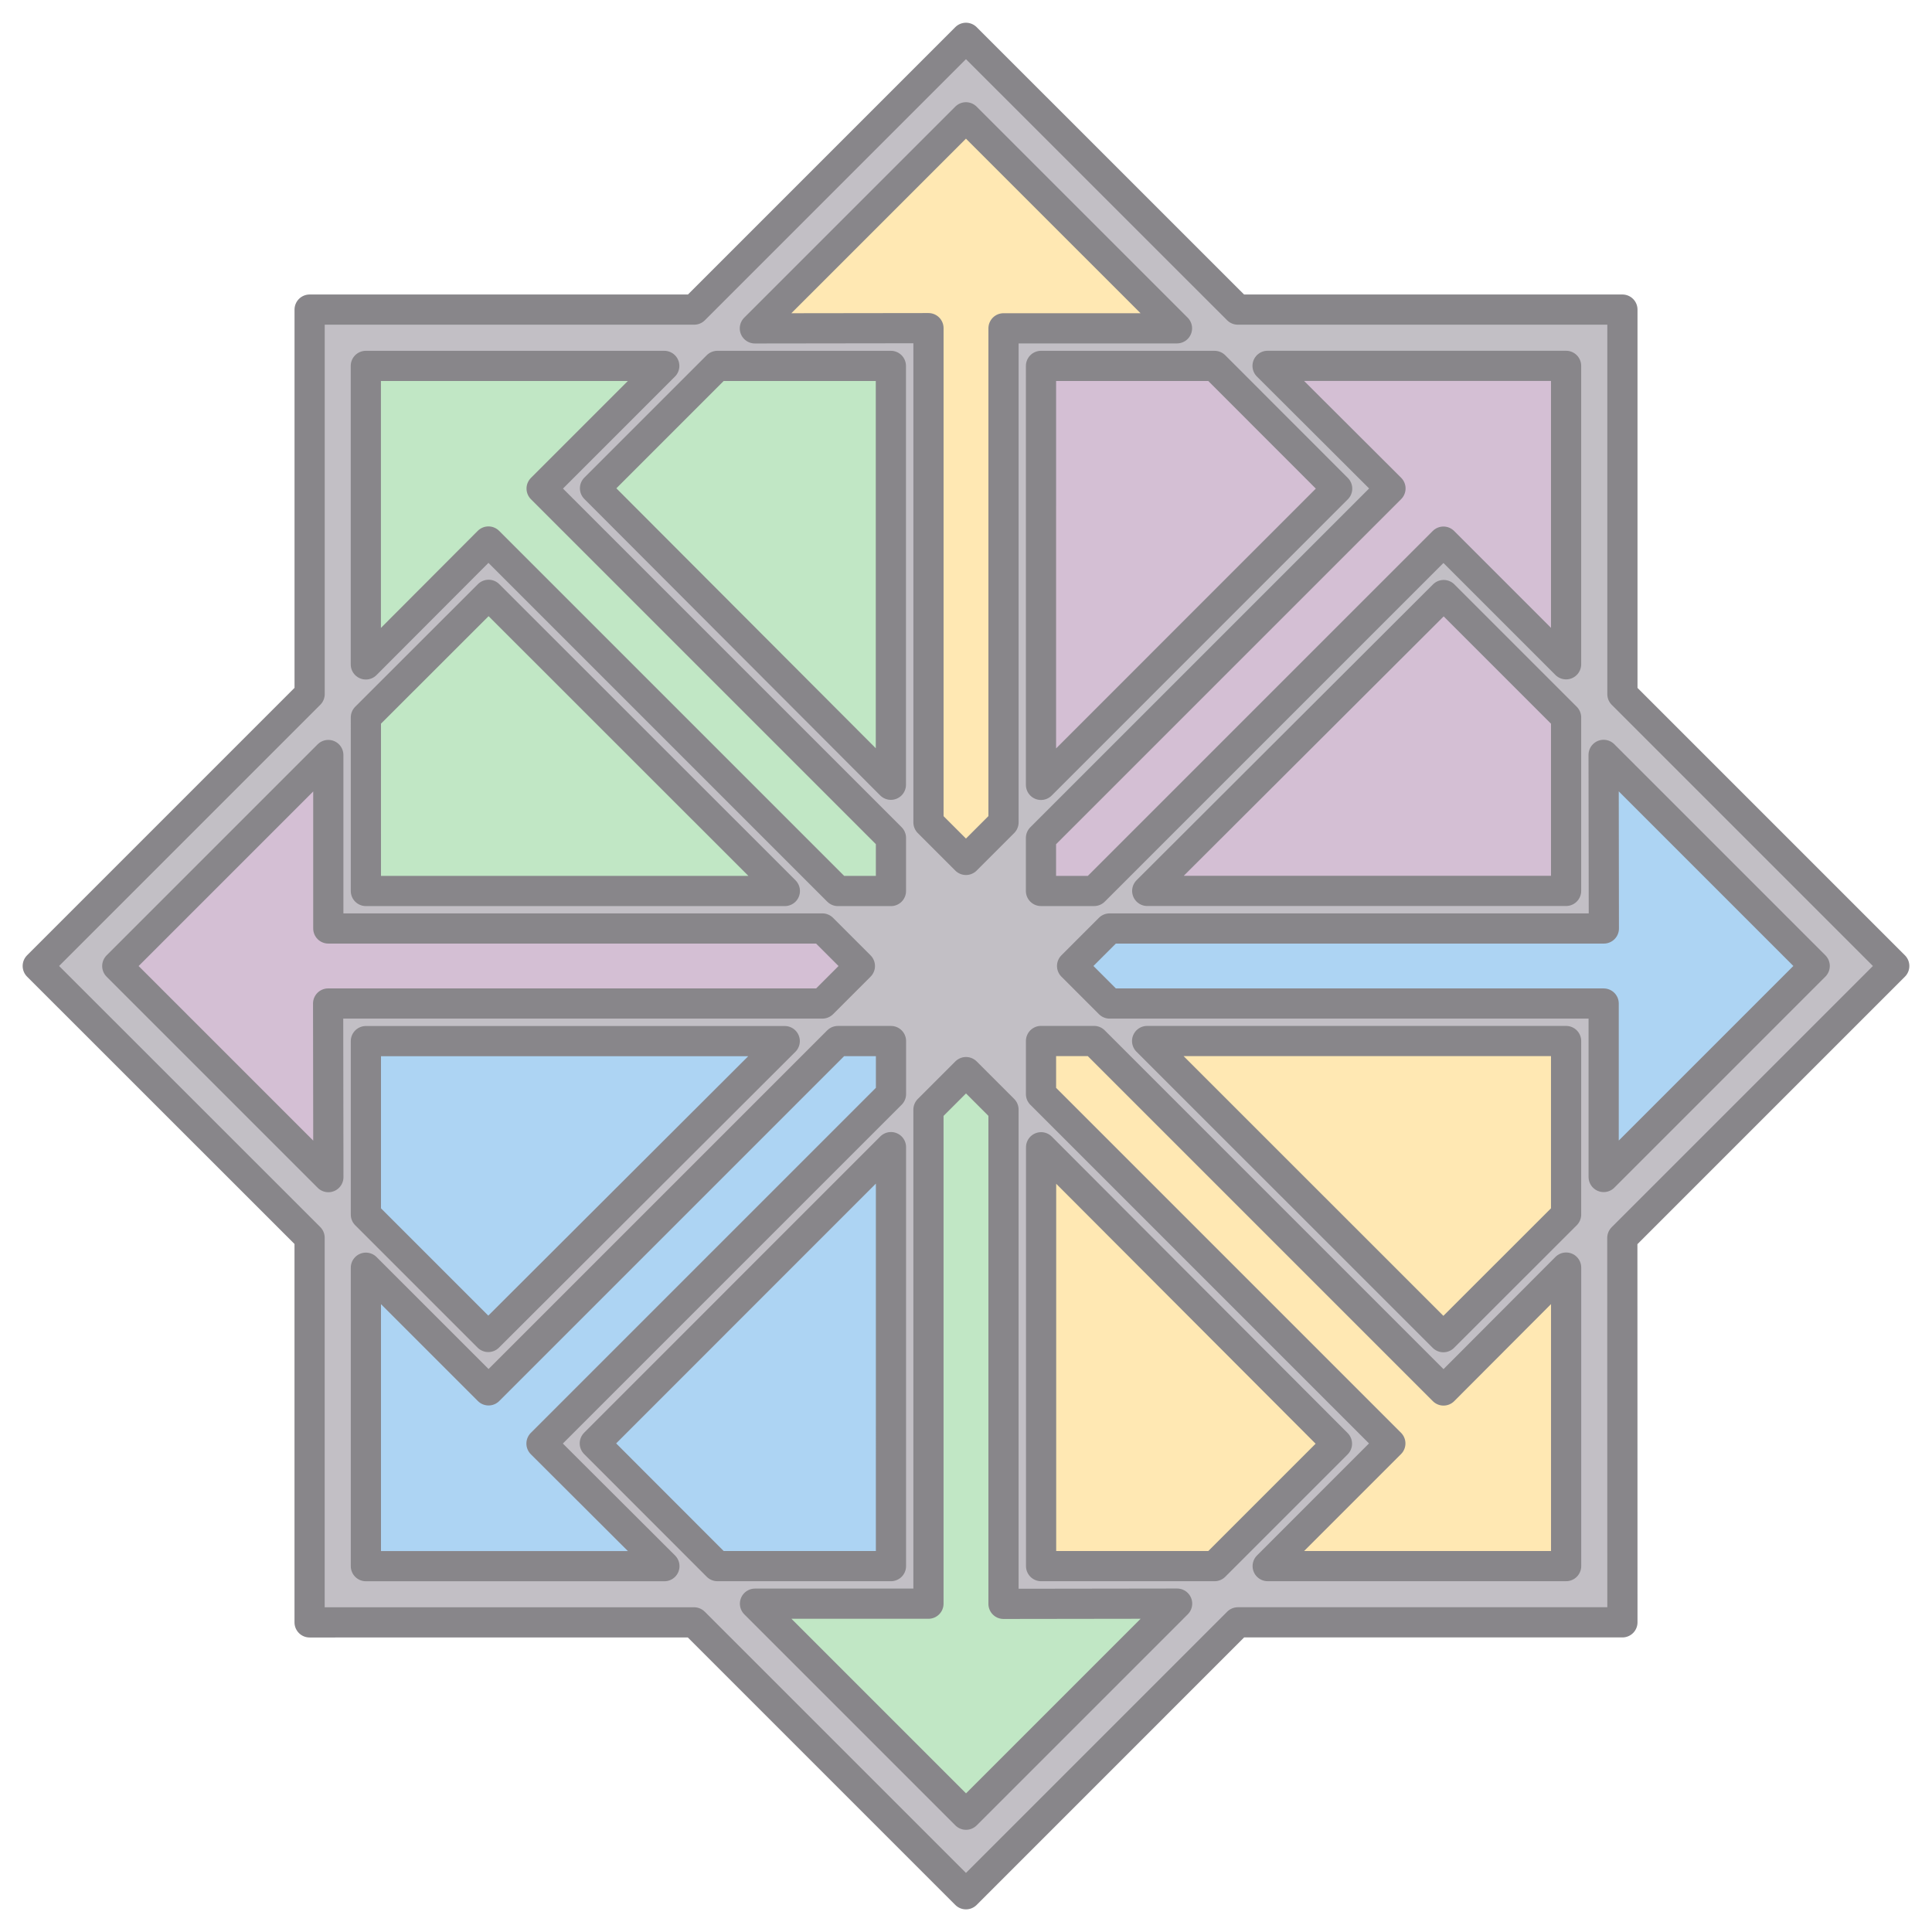 <?xml version="1.0" encoding="UTF-8" standalone="no"?>
<!-- Created with Inkscape (http://www.inkscape.org/) -->

<svg
   width="512"
   height="512"
   viewBox="0 0 135.467 135.467"
   version="1.1"
   id="svg5"
   xml:space="preserve"
   inkscape:version="1.2.2 (b0a8486541, 2022-12-01)"
   sodipodi:docname="os_cent.svg"
   inkscape:export-filename="../../icons/256-96/os_arch.png"
   inkscape:export-xdpi="48"
   inkscape:export-ydpi="48"
   xmlns:inkscape="http://www.inkscape.org/namespaces/inkscape"
   xmlns:sodipodi="http://sodipodi.sourceforge.net/DTD/sodipodi-0.dtd"
   xmlns="http://www.w3.org/2000/svg"
   xmlns:svg="http://www.w3.org/2000/svg"><sodipodi:namedview
     id="namedview7"
     pagecolor="#ffffff"
     bordercolor="#000000"
     borderopacity="0.25"
     inkscape:showpageshadow="2"
     inkscape:pageopacity="0.0"
     inkscape:pagecheckerboard="0"
     inkscape:deskcolor="#d1d1d1"
     inkscape:document-units="px"
     showgrid="false"
     showguides="true"
     inkscape:lockguides="false"
     inkscape:zoom="1.4142136"
     inkscape:cx="359.91734"
     inkscape:cy="236.88077"
     inkscape:window-width="1920"
     inkscape:window-height="1007"
     inkscape:window-x="1920"
     inkscape:window-y="0"
     inkscape:window-maximized="1"
     inkscape:current-layer="svg5"><sodipodi:guide
       position="2.646,135.467"
       orientation="-1,0"
       id="guide20217"
       inkscape:locked="false"
       inkscape:label=""
       inkscape:color="rgb(0,134,229)" /><sodipodi:guide
       position="132.821,135.467"
       orientation="-1,0"
       id="guide20221"
       inkscape:locked="false"
       inkscape:label=""
       inkscape:color="rgb(0,134,229)" /><sodipodi:guide
       position="0,132.821"
       orientation="0,1"
       id="guide20225"
       inkscape:locked="false"
       inkscape:label=""
       inkscape:color="rgb(0,134,229)" /><sodipodi:guide
       position="0,2.646"
       orientation="0,1"
       id="guide20227"
       inkscape:locked="false"
       inkscape:label=""
       inkscape:color="rgb(0,134,229)" /><sodipodi:guide
       position="0,67.733"
       orientation="0,1"
       id="guide1795"
       inkscape:locked="false"
       inkscape:label=""
       inkscape:color="rgb(0,134,229)" /><sodipodi:guide
       position="67.733,135.467"
       orientation="-1,0"
       id="guide1797"
       inkscape:locked="false"
       inkscape:label=""
       inkscape:color="rgb(0,134,229)" /></sodipodi:namedview><defs
     id="defs2"><linearGradient
       id="linearGradient30939"
       inkscape:swatch="solid"><stop
         style="stop-color:#8cd2f2;stop-opacity:1;"
         offset="0"
         id="stop30937" /></linearGradient></defs><path
     style="opacity:1;fill:#c2bfc5;fill-opacity:1;fill-rule:evenodd;stroke:#88868a;stroke-width:2.117;stroke-linecap:round;stroke-linejoin:round;stroke-opacity:1"
     d="M 21.708,113.758 V 86.786 L 2.647,67.732 21.71,48.669 V 21.708 H 48.675 L 67.731,2.652 86.792,21.708 h 26.967 v 26.964 l 19.061,19.061 -19.067,19.067 0.006,26.954 H 86.797 L 67.731,132.821 48.666,113.756 Z"
     id="path17544"
     inkscape:label="main_shape" /><path
     style="opacity:1;fill:#c1e7c5;fill-opacity:1;fill-rule:evenodd;stroke:#88868a;stroke-width:2.117;stroke-linecap:round;stroke-linejoin:round;stroke-opacity:1"
     d="M 62.466,55.025 V 25.656 H 50.303 l -8.582,8.582 z"
     id="path9958"
     inkscape:transform-center-x="15.638442"
     inkscape:transform-center-y="-27.393136"
     inkscape:label="shape_top_left" /><path
     style="opacity:1;fill:#c1e7c5;fill-opacity:1;fill-rule:evenodd;stroke:#88868a;stroke-width:2.117;stroke-linecap:round;stroke-linejoin:round;stroke-opacity:1"
     d="m 55.032,62.474 -29.378,-6.02e-4 6.35e-4,-12.169 8.604,-8.597 z"
     id="path11574"
     sodipodi:nodetypes="ccccc"
     inkscape:transform-center-x="27.388434"
     inkscape:transform-center-y="-15.643511"
     inkscape:label="shape_left_top" /><path
     style="opacity:1;fill:#d4bfd4;fill-opacity:1;fill-rule:evenodd;stroke:#88868a;stroke-width:2.117;stroke-linecap:round;stroke-linejoin:round;stroke-opacity:1"
     d="M 80.441,62.468 H 109.81 V 50.305 l -8.582,-8.582 z"
     id="path12398"
     inkscape:transform-center-x="-27.393137"
     inkscape:transform-center-y="-15.638442"
     inkscape:label="path1_right_top" /><path
     style="opacity:1;fill:#d4bfd4;fill-opacity:1;fill-rule:evenodd;stroke:#88868a;stroke-width:2.117;stroke-linecap:round;stroke-linejoin:round;stroke-opacity:1"
     d="m 72.992,55.034 6.02e-4,-29.378 12.169,6.35e-4 8.597,8.604 z"
     id="path12400"
     sodipodi:nodetypes="ccccc"
     inkscape:transform-center-x="-15.643511"
     inkscape:transform-center-y="-27.388434"
     inkscape:label="shape_top_right" /><path
     style="opacity:1;fill:#ffe8b3;fill-opacity:1;fill-rule:evenodd;stroke:#88868a;stroke-width:2.117;stroke-linecap:round;stroke-linejoin:round;stroke-opacity:1"
     d="m 72.999,80.443 v 29.369 h 12.163 l 8.582,-8.582 z"
     id="path12402"
     inkscape:transform-center-x="-15.638442"
     inkscape:transform-center-y="27.393139"
     inkscape:label="shape_bottom_right" /><path
     style="opacity:1;fill:#ffe8b3;fill-opacity:1;fill-rule:evenodd;stroke:#88868a;stroke-width:2.117;stroke-linecap:round;stroke-linejoin:round;stroke-opacity:1"
     d="m 80.433,72.993 29.378,6.02e-4 -6.3e-4,12.169 -8.604,8.597 z"
     id="path12404"
     sodipodi:nodetypes="ccccc"
     inkscape:transform-center-x="-27.388432"
     inkscape:transform-center-y="15.643511"
     inkscape:label="shape_right_bottom" /><path
     style="opacity:1;fill:#add4f3;fill-opacity:1;fill-rule:evenodd;stroke:#88868a;stroke-width:2.117;stroke-linecap:round;stroke-linejoin:round;stroke-opacity:1"
     d="M 55.024,73 H 25.655 v 12.163 l 8.582,8.582 z"
     id="path12406"
     inkscape:transform-center-x="27.393139"
     inkscape:transform-center-y="15.638442"
     inkscape:label="shape_left_bottom" /><path
     style="opacity:1;fill:#add4f3;fill-opacity:1;fill-rule:evenodd;stroke:#88868a;stroke-width:2.117;stroke-linecap:round;stroke-linejoin:round;stroke-opacity:1"
     d="m 62.473,80.434 -6.02e-4,29.378 -12.169,-6.3e-4 -8.597,-8.604 z"
     id="path12408"
     sodipodi:nodetypes="ccccc"
     inkscape:transform-center-x="15.643511"
     inkscape:transform-center-y="27.388434"
     inkscape:label="shape_bottom_left" /><path
     style="fill:#ffe8b3;fill-opacity:1;fill-rule:evenodd;stroke:#88868a;stroke-width:2.117;stroke-linecap:round;stroke-linejoin:round;stroke-opacity:1"
     d="M 52.929,23.025 67.73,8.225 82.527,23.021 H 70.364 V 57.661 L 67.731,60.295 65.102,57.666 V 23.009 Z"
     id="path901"
     inkscape:transform-center-y="-33.474101"
     inkscape:transform-center-x="0.0044570925"
     inkscape:label="arrow_top" /><path
     style="fill:#d4bfd4;fill-opacity:1;fill-rule:evenodd;stroke:#88868a;stroke-width:2.117;stroke-linecap:round;stroke-linejoin:round;stroke-opacity:1"
     d="m 88.879,25.653 20.931,10e-7 V 46.578 L 101.21,37.978 76.715,62.472 h -3.724 l 2e-6,-3.717 24.506,-24.506 z"
     id="path3977"
     inkscape:transform-center-y="-23.671301"
     inkscape:transform-center-x="-23.668225"
     inkscape:label="arrow_top_right" /><path
     style="fill:#add4f3;fill-opacity:1;fill-rule:evenodd;stroke:#88868a;stroke-width:2.117;stroke-linecap:round;stroke-linejoin:round;stroke-opacity:1"
     d="m 112.441,52.93 14.801,14.801 -14.797,14.797 V 70.365 H 77.805 l -2.633,-2.633 2.629,-2.629 h 34.657 z"
     id="path3979"
     inkscape:transform-center-y="-0.0044581265"
     inkscape:transform-center-x="-33.474099"
     inkscape:label="arrow_right" /><path
     style="fill:#ffe8b3;fill-opacity:1;fill-rule:evenodd;stroke:#88868a;stroke-width:2.117;stroke-linecap:round;stroke-linejoin:round;stroke-opacity:1"
     d="m 109.813,88.88 v 20.931 l -20.926,10e-6 8.6,-8.601 -24.494,-24.494 v -3.724 l 3.717,2e-6 24.506,24.506 z"
     id="path3981"
     inkscape:transform-center-y="23.668228"
     inkscape:transform-center-x="-23.671301"
     inkscape:label="arrow_bottom_right" /><path
     style="fill:#c1e7c5;fill-opacity:1;fill-rule:evenodd;stroke:#88868a;stroke-width:2.117;stroke-linecap:round;stroke-linejoin:round;stroke-opacity:1"
     d="m 82.536,112.442 -14.801,14.801 -14.797,-14.797 12.163,-1e-5 -3e-6,-34.64 2.633,-2.633 2.629,2.629 v 34.657 z"
     id="path3983"
     inkscape:transform-center-y="33.474097"
     inkscape:transform-center-x="-0.0044551265"
     inkscape:label="arrow_bottom" /><path
     style="fill:#add4f3;fill-opacity:1;fill-rule:evenodd;stroke:#88868a;stroke-width:2.117;stroke-linecap:round;stroke-linejoin:round;stroke-opacity:1"
     d="M 46.586,109.815 H 25.655 l -1.3e-5,-20.926 8.601,8.6 24.494,-24.494 h 3.724 l -10e-7,3.717 -24.506,24.506 z"
     id="path3985"
     inkscape:transform-center-y="23.671299"
     inkscape:transform-center-x="23.668229"
     inkscape:label="arrow_bottom_left" /><path
     style="fill:#d4bfd4;fill-opacity:1;fill-rule:evenodd;stroke:#88868a;stroke-width:2.117;stroke-linecap:round;stroke-linejoin:round;stroke-opacity:1"
     d="M 23.024,82.537 8.223,67.736 23.02,52.939 l 10e-6,12.163 34.64,-2e-6 2.633,2.633 -2.629,2.629 -34.657,-2e-6 z"
     id="path3987"
     inkscape:transform-center-y="0.0044541265"
     inkscape:transform-center-x="33.474097"
     inkscape:label="arrow_left" /><path
     style="fill:#c1e7c5;fill-opacity:1;fill-rule:evenodd;stroke:#88868a;stroke-width:2.117;stroke-linecap:round;stroke-linejoin:round;stroke-opacity:1"
     d="m 25.651,46.587 10e-7,-20.931 20.926,-1.3e-5 -8.6,8.601 24.494,24.494 v 3.724 l -3.717,-1e-6 -24.506,-24.506 z"
     id="path3989"
     inkscape:transform-center-y="-23.668229"
     inkscape:transform-center-x="23.6713"
     inkscape:label="arrow_top_left" /></svg>
